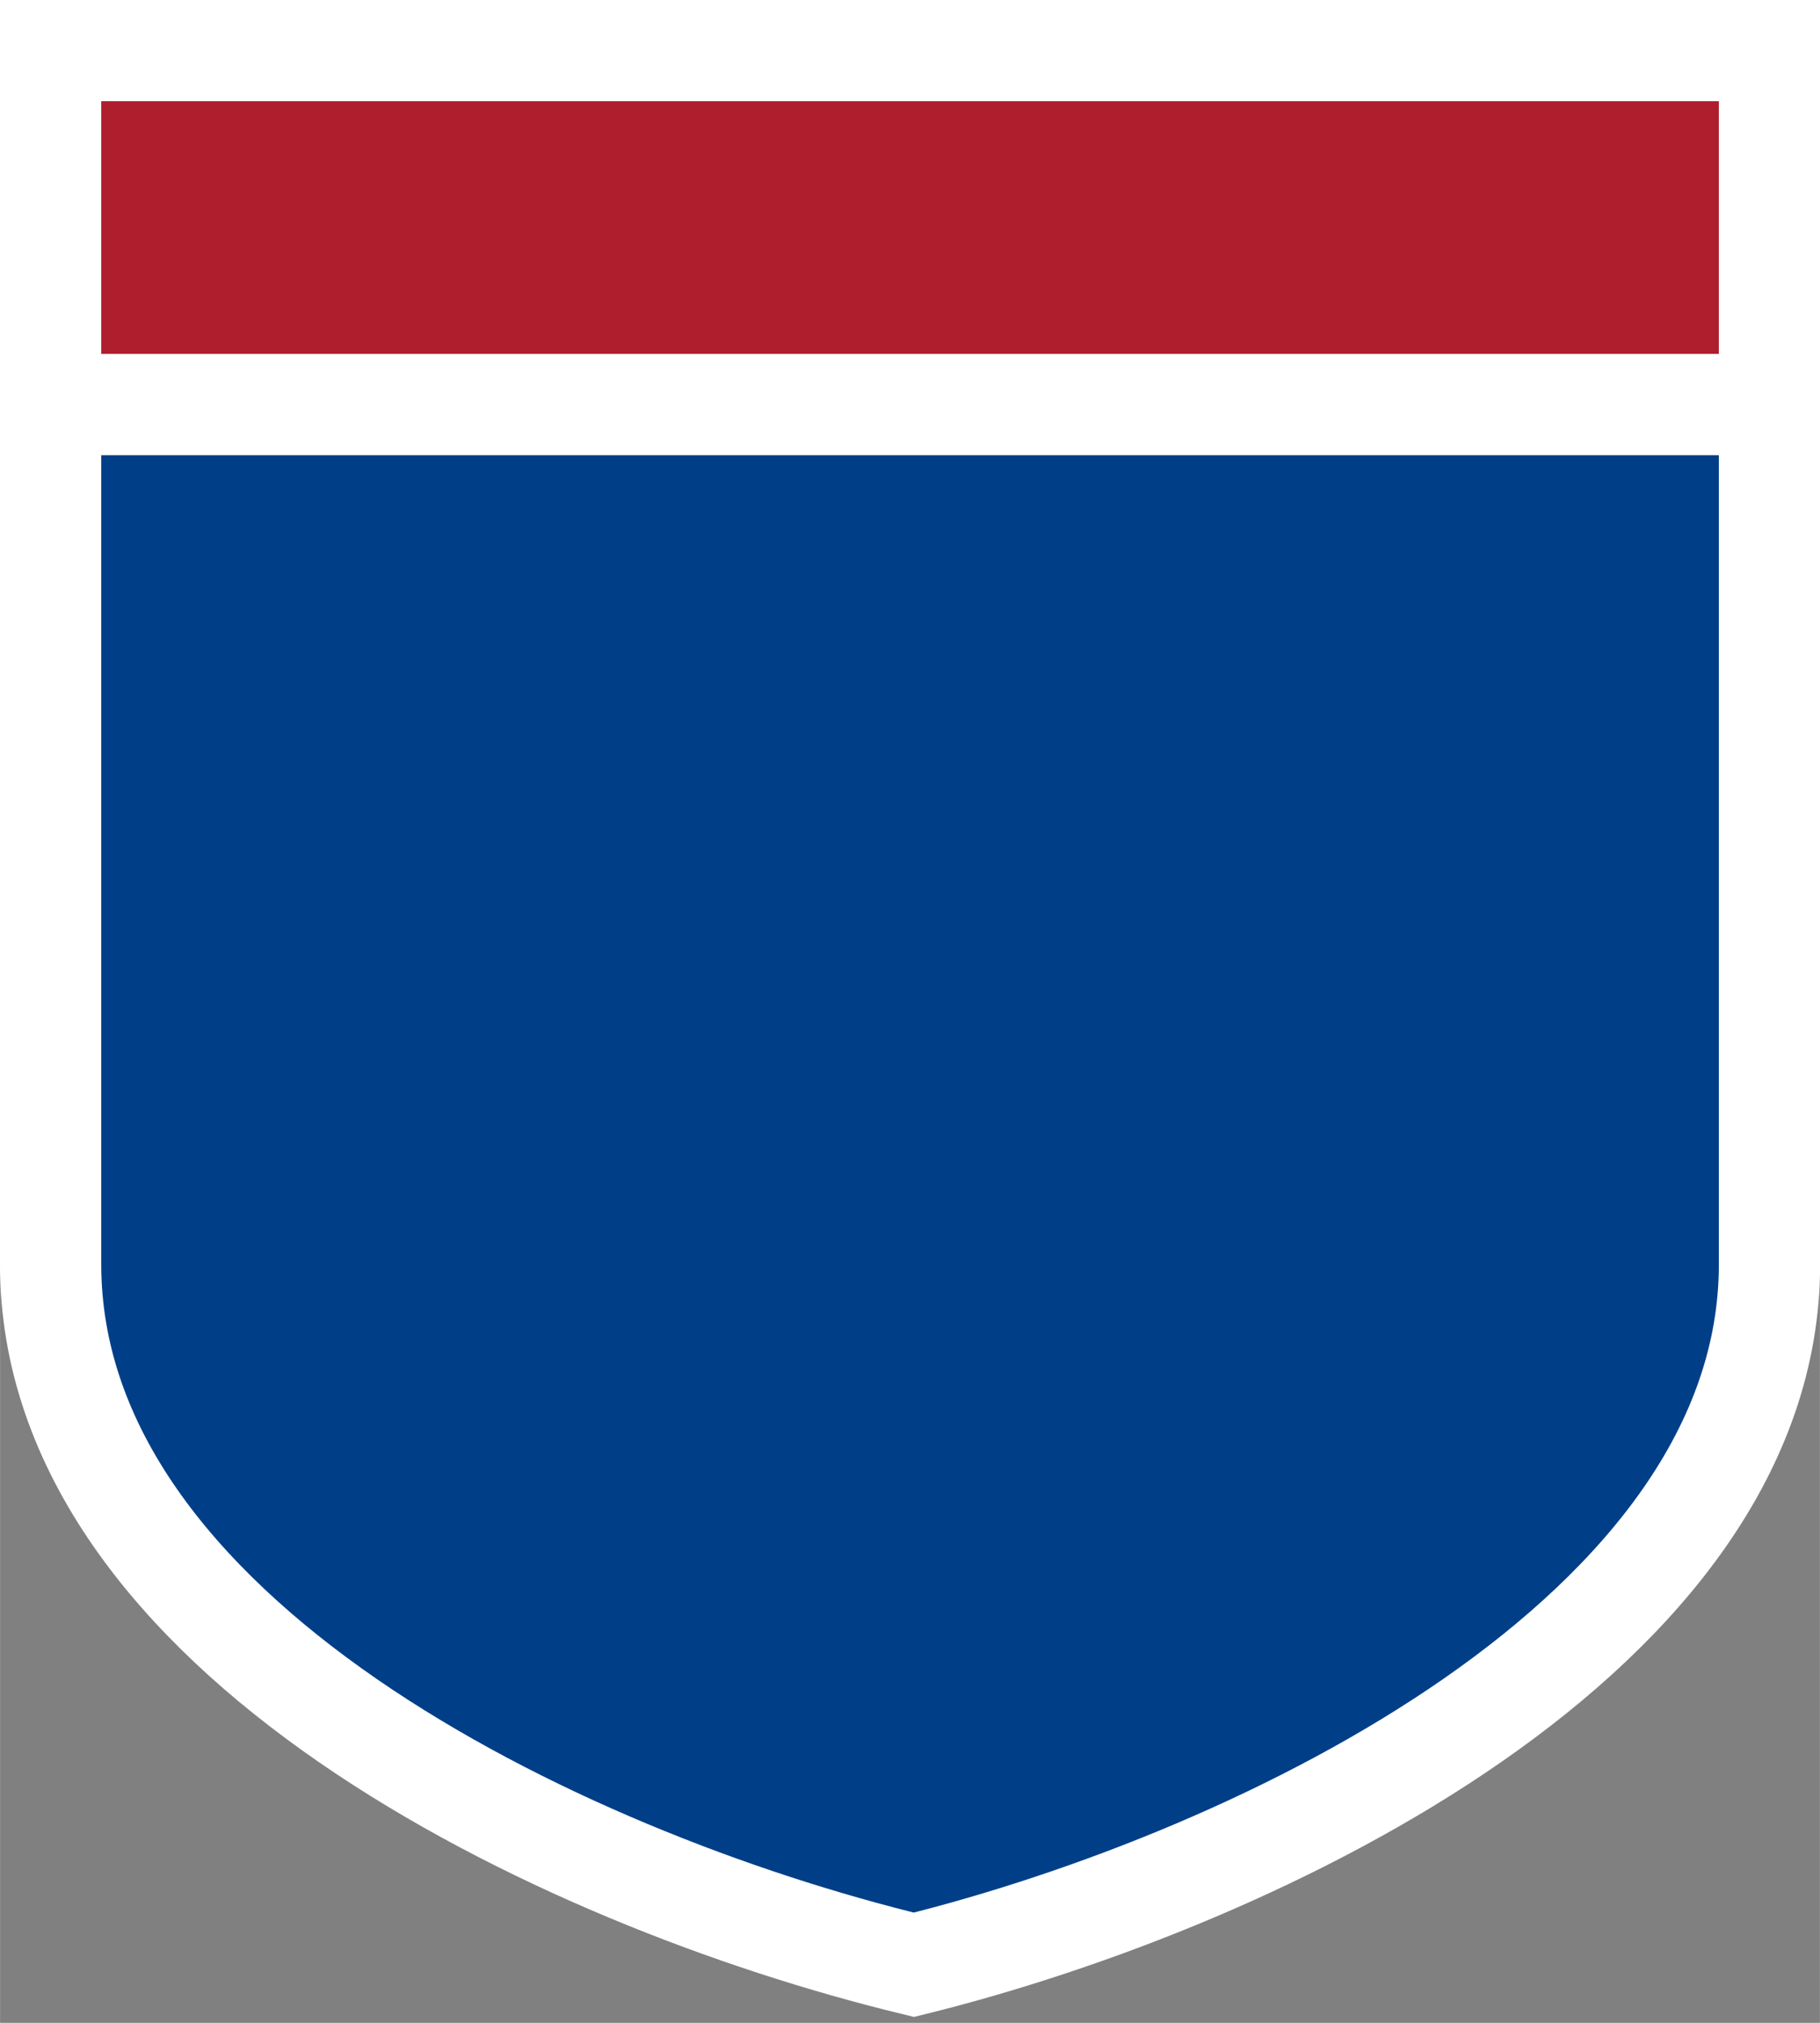<svg width="18" height="20" version="1.0" viewBox="0 0 17.969 19.967" xmlns="http://www.w3.org/2000/svg">
 <rect x="0" y="0" width="17.969" height="19.967" fill="#808080" stroke="none"/>
 <path d="m 0.499,3.993 h 16.972 v 8.486 c 0,3.634 -4.992,6.058 -8.448,6.915 -3.532,-0.857 -8.524,-3.261 -8.524,-6.915 z" fill="#003f87" stroke="#fff" style="stroke-width:1;stroke-miterlimit:4"/>
 <path d="M 0.499,3.993 V 0.499 h 16.972 V 3.993 Z" fill="#af1e2d" stroke="#fff" style="stroke-width:1;stroke-miterlimit:4"/>
</svg>
